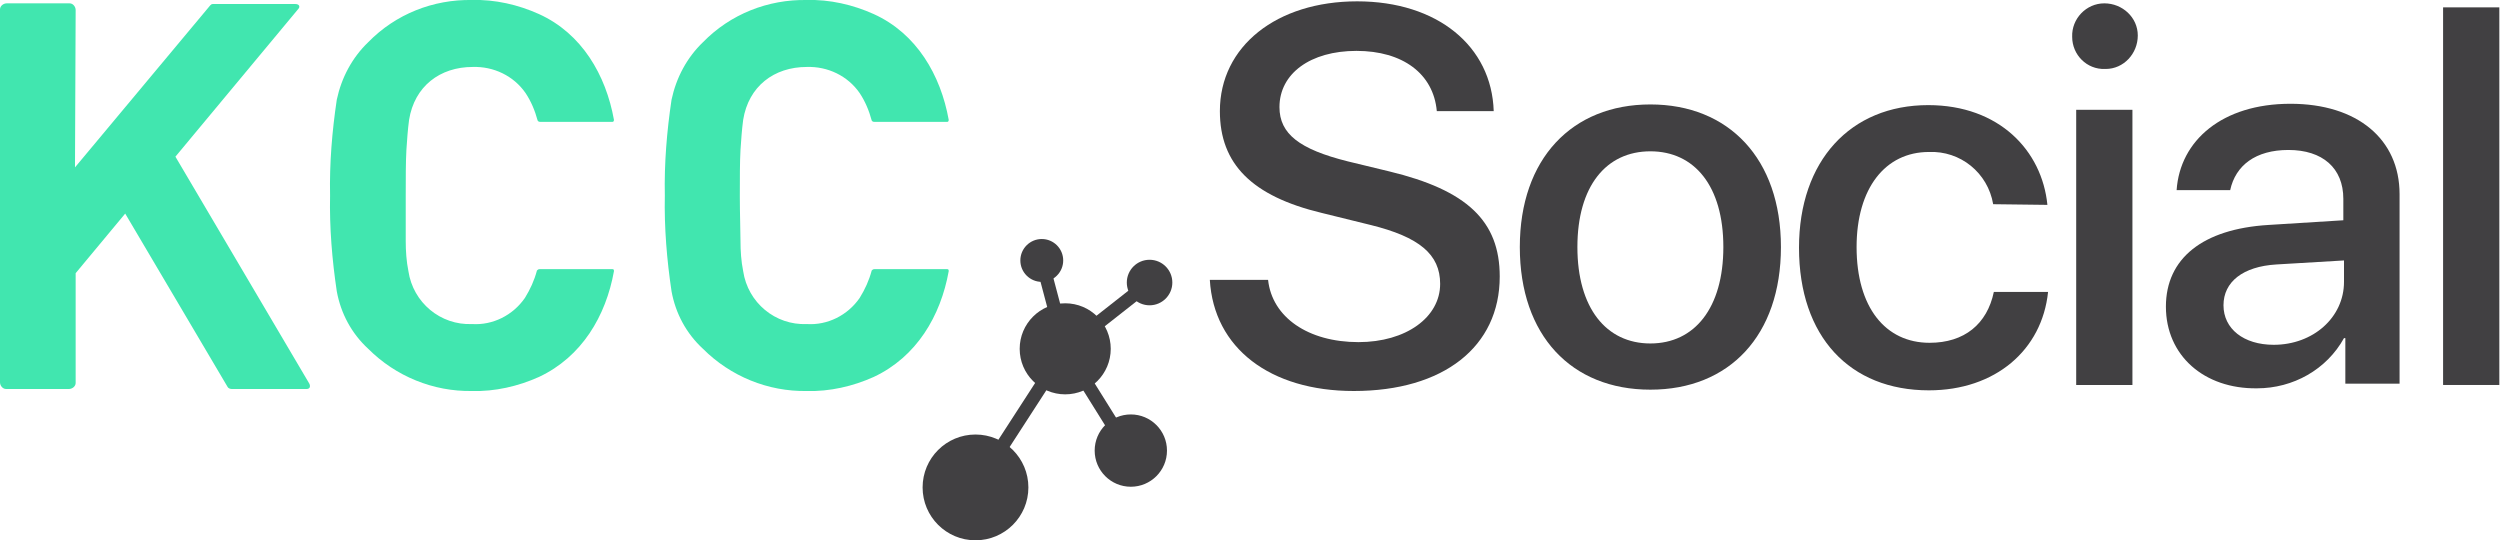 <?xml version="1.0" encoding="utf-8"?>
<!-- Generator: Adobe Illustrator 25.4.1, SVG Export Plug-In . SVG Version: 6.00 Build 0)  -->
<svg version="1.1" id="Layer_1" xmlns="http://www.w3.org/2000/svg" xmlns:xlink="http://www.w3.org/1999/xlink" x="0px" y="0px"
	 viewBox="0 0 373.4 80.7" style="enable-background:new 0 0 373.4 80.7;" xml:space="preserve">
<style type="text/css">
	.st0{fill:#414042;}
	.st1{fill:none;stroke:#414042;stroke-width:2;stroke-miterlimit:10;}
	.st2{fill:#41E6AF;}
</style>
<path class="st0" d="M189.4,41.8c0.6,5.6,6,9.3,13.5,9.3c7.1,0,12.2-3.7,12.2-8.7c0-4.4-3.1-7-10.4-8.8l-7.3-1.8
	c-10.4-2.5-15.2-7.3-15.2-15.2c0-9.7,8.5-16.4,20.5-16.4s20.1,6.7,20.4,16.4h-8.5c-0.5-5.6-5.1-9-12-9S191.1,11,191.1,16
	c0,4,3,6.3,10.2,8.1l6.2,1.5C219.1,28.4,224,33,224,41.3c0,10.5-8.4,17.1-21.8,17.1c-12.5,0-20.9-6.4-21.5-16.6L189.4,41.8z"/>
<path class="st0" d="M227,36.9c0-13.2,7.8-21.3,19.5-21.3c11.7,0,19.5,8.1,19.5,21.3s-7.7,21.3-19.5,21.3S227,50.1,227,36.9z
	 M257.4,36.9c0-9.1-4.3-14.3-10.9-14.3s-10.9,5.2-10.9,14.3s4.3,14.4,10.9,14.4C253.1,51.3,257.4,46,257.4,36.9L257.4,36.9z"/>
<path class="st0" d="M297.7,30.5c-0.8-4.7-4.9-8-9.6-7.8c-6.5,0-10.8,5.4-10.8,14.2c0,9,4.3,14.3,10.9,14.3c5.2,0,8.6-2.8,9.6-7.6
	h8.1c-0.9,8.7-7.9,14.7-17.8,14.7c-11.8,0-19.4-8-19.4-21.3c0-13,7.7-21.3,19.3-21.3c10.6,0,17,6.8,17.8,14.9L297.7,30.5z"/>
<path class="st0" d="M309.5,5.5c-0.1-2.7,2.1-5,4.8-5s5,2.1,5,4.8s-2.1,5-4.8,5c0,0-0.1,0-0.1,0C311.7,10.4,309.5,8.2,309.5,5.5z
	 M310.1,16.4h8.4v41.1h-8.4V16.4z"/>
<path class="st0" d="M323.5,45.8c0-7.2,5.5-11.6,15.3-12.2l11.2-0.7v-3.2c0-4.6-3.1-7.3-8.2-7.3c-4.9,0-7.9,2.3-8.7,6h-8
	c0.5-7.4,6.8-12.9,17-12.9c10,0,16.3,5.3,16.3,13.5v28.3h-8.1v-6.8h-0.2c-2.6,4.7-7.6,7.5-13,7.5C329.2,58.1,323.5,53.1,323.5,45.8z
	 M350.1,42.1v-3.2l-10.1,0.6c-5,0.3-7.9,2.6-7.9,6.1s3,5.9,7.5,5.9C345.5,51.5,350.1,47.4,350.1,42.1L350.1,42.1z"/>
<path class="st0" d="M364.9,1.1h8.4v56.4h-8.4V1.1z"/>
<polyline class="st1" points="155.6,38.9 159.1,52.1 145.7,72.8 "/>
<polyline class="st1" points="168.9,67.8 159.1,52.1 171.7,42.2 "/>
<circle class="st0" cx="159.1" cy="52.1" r="6.8"/>
<circle class="st0" cx="171.7" cy="42.2" r="3.4"/>
<circle class="st0" cx="168.9" cy="67.3" r="5.4"/>
<circle class="st0" cx="145.7" cy="72.8" r="7.9"/>
<circle class="st0" cx="155.6" cy="38.9" r="3.2"/>
<path class="st2" d="M60.6,29.3c0-2.7,0-5.1,0.1-6.9c0.1-1.5,0.2-3,0.4-4.5c0.8-5,4.6-7.9,9.5-7.9c3.1-0.1,6.1,1.3,7.9,3.9
	c0.8,1.2,1.4,2.6,1.8,4.1c0.1,0.1,0.1,0.2,0.4,0.2h10.8c0.1,0,0.2-0.1,0.2-0.3C90.5,11.2,86.9,5,80.5,2.1c-3.1-1.4-6.6-2.2-10-2.1
	C64.7-0.1,59.1,2.1,55,6.3c-2.4,2.3-4,5.3-4.7,8.6c-0.7,4.7-1.1,9.5-1,14.3c-0.1,4.8,0.3,9.6,1,14.3c0.6,3.3,2.2,6.3,4.7,8.6
	c4.1,4.1,9.7,6.4,15.5,6.3c3.4,0.1,6.9-0.7,10-2.1c6.4-3,10-9.1,11.2-15.8c0-0.1,0-0.3-0.2-0.3H80.6c-0.2,0-0.3,0.1-0.4,0.2
	c-0.4,1.5-1,2.8-1.8,4.1c-1.8,2.6-4.8,4.1-7.9,3.9c-4.7,0.2-8.8-3.2-9.5-7.9c-0.3-1.5-0.4-3-0.4-4.5L60.6,29.3z"/>
<path class="st2" d="M110.5,29.3c0-2.7,0-5.1,0.1-6.9c0.1-1.5,0.2-3,0.4-4.5c0.8-5,4.6-7.9,9.5-7.9c3.1-0.1,6.1,1.3,7.9,3.9
	c0.8,1.2,1.4,2.6,1.8,4.1c0.1,0.1,0.1,0.2,0.4,0.2h10.9c0.1,0,0.2-0.1,0.2-0.3c-1.2-6.7-4.8-12.9-11.2-15.8c-3.1-1.4-6.6-2.2-10-2.1
	c-5.8-0.1-11.4,2.1-15.5,6.3c-2.4,2.3-4,5.3-4.7,8.6c-0.7,4.7-1.1,9.5-1,14.3c-0.1,4.8,0.3,9.6,1,14.3c0.6,3.3,2.2,6.3,4.7,8.6
	c4.1,4.1,9.7,6.4,15.5,6.3c3.4,0.1,6.9-0.7,10-2.1c6.4-3,10-9.1,11.2-15.8c0-0.1,0-0.3-0.2-0.3h-10.9c-0.2,0-0.3,0.1-0.4,0.2
	c-0.4,1.5-1,2.8-1.8,4.1c-1.8,2.6-4.8,4.1-7.9,3.9c-4.7,0.2-8.8-3.2-9.5-7.9c-0.3-1.5-0.4-3-0.4-4.5C110.6,34.4,110.5,32,110.5,29.3
	z"/>
<path class="st2" d="M11.3,1.5c0-0.5-0.4-1-0.9-1c0,0-0.1,0-0.1,0H1c-0.5,0-1,0.4-1,0.9c0,0,0,0.1,0,0.1v55.6c0,0.5,0.4,1,0.9,1
	c0,0,0.1,0,0.1,0h9.3c0.5,0,1-0.4,1-0.9c0,0,0-0.1,0-0.1V40.8l7.4-8.9L34,57.8c0.1,0.2,0.4,0.3,0.6,0.3h11.2c0.5,0,0.6-0.4,0.4-0.8
	l-20-33.9l18.3-22c0.4-0.4,0.2-0.8-0.4-0.8H31.8c-0.2,0-0.3,0.1-0.4,0.2L11.2,25L11.3,1.5z"/>
</svg>
